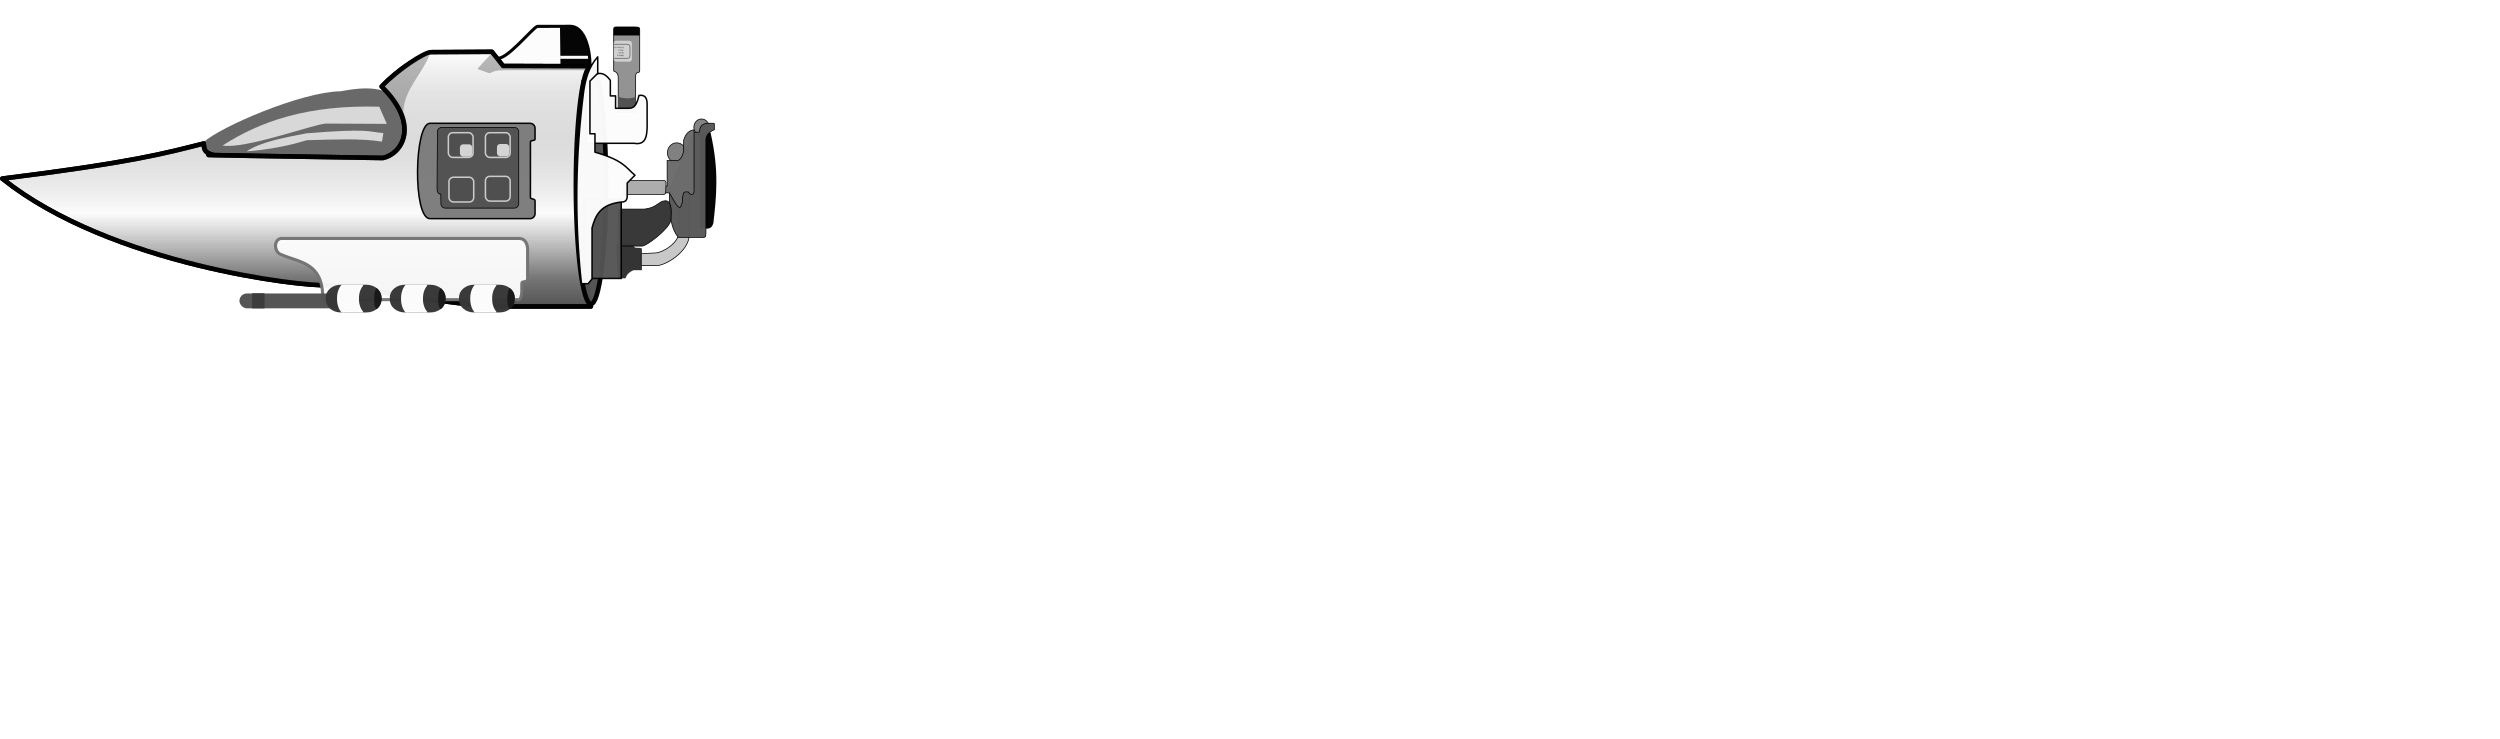 <?xml version="1.0" encoding="UTF-8" standalone="no"?>
<svg
   height="133.082"
   viewBox="0 0 74.061 21.902"
   width="450"
   version="1.1"
   id="svg76"
   sodipodi:docname="cgenius-wht.svg"
   inkscape:version="1.3 (0e150ed, 2023-07-21)"
   xmlns:inkscape="http://www.inkscape.org/namespaces/inkscape"
   xmlns:sodipodi="http://sodipodi.sourceforge.net/DTD/sodipodi-0.dtd"
   xmlns="http://www.w3.org/2000/svg"
   xmlns:svg="http://www.w3.org/2000/svg">
  <sodipodi:namedview
     id="namedview76"
     pagecolor="#ffffff"
     bordercolor="#000000"
     borderopacity="0.25"
     inkscape:showpageshadow="2"
     inkscape:pageopacity="0.0"
     inkscape:pagecheckerboard="0"
     inkscape:deskcolor="#d1d1d1"
     showguides="true"
     inkscape:zoom="1.8714758"
     inkscape:cx="225.22332"
     inkscape:cy="65.9907"
     inkscape:window-width="1680"
     inkscape:window-height="1212"
     inkscape:window-x="0"
     inkscape:window-y="25"
     inkscape:window-maximized="0"
     inkscape:current-layer="svg76" />
  <defs
     id="defs76" />
  <filter
     id="e"
     color-interpolation-filters="sRGB"
     height="1.589"
     width="1.106"
     x="-0.051"
     y="-0.208">
    <feFlood
       result="flood"
       id="feFlood1" />
    <feComposite
       in="flood"
       in2="SourceGraphic"
       operator="in"
       result="composite1"
       id="feComposite1" />
    <feGaussianBlur
       in="composite1"
       result="blur"
       stdDeviation=".4"
       id="feGaussianBlur1" />
    <feOffset
       dx=".1"
       dy=".9"
       result="offset"
       id="feOffset1" />
    <feComposite
       in="SourceGraphic"
       in2="offset"
       result="composite2"
       id="feComposite2" />
  </filter>
  <linearGradient
     id="d"
     gradientUnits="userSpaceOnUse"
     x1="112.061"
     x2="112.061"
     y1="136.685"
     y2="158.552">
    <stop
       offset="0"
       stop-color="#fcfcfc"
       id="stop2"
       style="stop-color:#fcfcfc" />
    <stop
       offset=".625"
       stop-color="#7a7a7a"
       stop-opacity="0"
       id="stop3"
       style="stop-color:#7a7a7a" />
    <stop
       offset=".878"
       stop-color="#747474"
       id="stop4"
       style="stop-color:#747474" />
    <stop
       offset="1"
       stop-color="#4d4d4d"
       id="stop5"
       style="stop-color:#4d4d4d" />
  </linearGradient>
  <filter
     id="h"
     color-interpolation-filters="sRGB"
     height="2.725"
     width="1.854"
     x="-0.427"
     y="-0.861">
    <feGaussianBlur
       in="SourceGraphic"
       result="blur"
       stdDeviation=".948"
       id="feGaussianBlur5" />
    <feDiffuseLighting
       result="diffuse"
       surfaceScale="10"
       id="feDiffuseLighting5">
      <feDistantLight
         azimuth="79"
         elevation="204"
         id="feDistantLight5" />
    </feDiffuseLighting>
    <feComposite
       in="diffuse"
       in2="diffuse"
       k1="1"
       operator="arithmetic"
       result="composite1"
       id="feComposite5"
       k2="0"
       k3="0"
       k4="0" />
    <feComposite
       in="composite1"
       in2="SourceGraphic"
       k1="1"
       k3="1"
       operator="arithmetic"
       result="composite2"
       id="feComposite6"
       k2="0"
       k4="0" />
  </filter>
  <filter
     id="g"
     color-interpolation-filters="sRGB"
     height="2.725"
     width="1.854"
     x="-0.427"
     y="-0.861">
    <feGaussianBlur
       in="SourceGraphic"
       result="blur"
       stdDeviation=".948"
       id="feGaussianBlur6" />
    <feDiffuseLighting
       result="diffuse"
       surfaceScale="10"
       id="feDiffuseLighting6">
      <feDistantLight
         azimuth="79"
         elevation="204"
         id="feDistantLight6" />
    </feDiffuseLighting>
    <feComposite
       in="diffuse"
       in2="diffuse"
       k1="1"
       operator="arithmetic"
       result="composite1"
       id="feComposite7"
       k2="0"
       k3="0"
       k4="0" />
    <feComposite
       in="composite1"
       in2="SourceGraphic"
       k1="1"
       k3="1"
       operator="arithmetic"
       result="composite2"
       id="feComposite8"
       k2="0"
       k4="0" />
  </filter>
  <filter
     id="i"
     color-interpolation-filters="sRGB"
     height="2.725"
     width="1.854"
     x="-0.427"
     y="-0.861">
    <feGaussianBlur
       in="SourceGraphic"
       result="blur"
       stdDeviation=".948"
       id="feGaussianBlur8" />
    <feDiffuseLighting
       result="diffuse"
       surfaceScale="10"
       id="feDiffuseLighting8">
      <feDistantLight
         azimuth="79"
         elevation="204"
         id="feDistantLight8" />
    </feDiffuseLighting>
    <feComposite
       in="diffuse"
       in2="diffuse"
       k1="1"
       operator="arithmetic"
       result="composite1"
       id="feComposite9"
       k2="0"
       k3="0"
       k4="0" />
    <feComposite
       in="composite1"
       in2="SourceGraphic"
       k1="1"
       k3="1"
       operator="arithmetic"
       result="composite2"
       id="feComposite10"
       k2="0"
       k4="0" />
  </filter>
  <filter
     id="f"
     color-interpolation-filters="sRGB"
     height="4.508"
     width="1.511"
     x="-0.255"
     y="-1.754">
    <feGaussianBlur
       in="SourceGraphic"
       result="blur"
       stdDeviation=".948"
       id="feGaussianBlur10" />
    <feDiffuseLighting
       result="diffuse"
       surfaceScale="10"
       id="feDiffuseLighting10">
      <feDistantLight
         azimuth="79"
         elevation="204"
         id="feDistantLight10" />
    </feDiffuseLighting>
    <feComposite
       in="diffuse"
       in2="diffuse"
       k1="1"
       operator="arithmetic"
       result="composite1"
       id="feComposite11"
       k2="0"
       k3="0"
       k4="0" />
    <feComposite
       in="composite1"
       in2="SourceGraphic"
       k1="1"
       k3="1"
       operator="arithmetic"
       result="composite2"
       id="feComposite12"
       k2="0"
       k4="0" />
  </filter>
  <filter
     id="q"
     color-interpolation-filters="sRGB"
     height="1.63"
     width="3.061"
     x="-1.029"
     y="-0.315">
    <feGaussianBlur
       in="SourceGraphic"
       result="blur"
       stdDeviation=".948"
       id="feGaussianBlur12" />
    <feDiffuseLighting
       result="diffuse"
       surfaceScale="10"
       id="feDiffuseLighting12">
      <feDistantLight
         azimuth="48"
         elevation="204"
         id="feDistantLight12" />
    </feDiffuseLighting>
    <feComposite
       in="diffuse"
       in2="diffuse"
       k1="1"
       operator="arithmetic"
       result="composite1"
       id="feComposite13"
       k2="0"
       k3="0"
       k4="0" />
    <feComposite
       in="composite1"
       in2="SourceGraphic"
       k1="1"
       k3="1"
       operator="arithmetic"
       result="composite2"
       id="feComposite14"
       k2="0"
       k4="0" />
  </filter>
  <filter
     id="l"
     color-interpolation-filters="sRGB"
     height="1.478"
     width="1.579"
     x="-0.291"
     y="-0.251">
    <feGaussianBlur
       in="SourceGraphic"
       result="blur"
       stdDeviation=".948"
       id="feGaussianBlur14" />
    <feDiffuseLighting
       result="diffuse"
       surfaceScale="10"
       id="feDiffuseLighting14">
      <feDistantLight
         azimuth="43"
         elevation="204"
         id="feDistantLight14" />
    </feDiffuseLighting>
    <feComposite
       in="diffuse"
       in2="diffuse"
       k1="1"
       operator="arithmetic"
       result="composite1"
       id="feComposite15"
       k2="0"
       k3="0"
       k4="0" />
    <feComposite
       in="composite1"
       in2="SourceGraphic"
       k1="1"
       k3="1"
       operator="arithmetic"
       result="composite2"
       id="feComposite16"
       k2="0"
       k4="0" />
  </filter>
  <filter
     id="o"
     color-interpolation-filters="sRGB"
     height="2.19"
     width="2.026"
     x="-0.513"
     y="-0.595">
    <feGaussianBlur
       in="SourceGraphic"
       result="blur"
       stdDeviation=".948"
       id="feGaussianBlur16" />
    <feDiffuseLighting
       result="diffuse"
       surfaceScale="10"
       id="feDiffuseLighting16">
      <feDistantLight
         azimuth="43"
         elevation="204"
         id="feDistantLight16" />
    </feDiffuseLighting>
    <feComposite
       in="diffuse"
       in2="diffuse"
       k1="1"
       operator="arithmetic"
       result="composite1"
       id="feComposite17"
       k2="0"
       k3="0"
       k4="0" />
    <feComposite
       in="composite1"
       in2="SourceGraphic"
       k1="1"
       k3="1"
       operator="arithmetic"
       result="composite2"
       id="feComposite18"
       k2="0"
       k4="0" />
  </filter>
  <filter
     id="n"
     color-interpolation-filters="sRGB"
     height="2.569"
     width="3.068"
     x="-1.034"
     y="-0.784">
    <feGaussianBlur
       in="SourceGraphic"
       result="blur"
       stdDeviation=".948"
       id="feGaussianBlur18" />
    <feDiffuseLighting
       result="diffuse"
       surfaceScale="10"
       id="feDiffuseLighting18">
      <feDistantLight
         azimuth="41"
         elevation="204"
         id="feDistantLight18" />
    </feDiffuseLighting>
    <feComposite
       in="diffuse"
       in2="diffuse"
       k1="1"
       operator="arithmetic"
       result="composite1"
       id="feComposite19"
       k2="0"
       k3="0"
       k4="0" />
    <feComposite
       in="composite1"
       in2="SourceGraphic"
       k1="1"
       k3="1"
       operator="arithmetic"
       result="composite2"
       id="feComposite20"
       k2="0"
       k4="0" />
  </filter>
  <filter
     id="k"
     color-interpolation-filters="sRGB"
     height="1.721"
     width="2.107"
     x="-0.554"
     y="-0.36">
    <feGaussianBlur
       in="SourceGraphic"
       result="blur"
       stdDeviation=".948"
       id="feGaussianBlur20" />
    <feDiffuseLighting
       result="diffuse"
       surfaceScale="10"
       id="feDiffuseLighting20">
      <feDistantLight
         azimuth="41"
         elevation="204"
         id="feDistantLight20" />
    </feDiffuseLighting>
    <feComposite
       in="diffuse"
       in2="diffuse"
       k1="1"
       operator="arithmetic"
       result="composite1"
       id="feComposite21"
       k2="0"
       k3="0"
       k4="0" />
    <feComposite
       in="composite1"
       in2="SourceGraphic"
       k1="1"
       k3="1"
       operator="arithmetic"
       result="composite2"
       id="feComposite22"
       k2="0"
       k4="0" />
  </filter>
  <filter
     id="p"
     color-interpolation-filters="sRGB"
     height="1.69"
     width="2.479"
     x="-0.739"
     y="-0.345">
    <feGaussianBlur
       in="SourceGraphic"
       result="blur"
       stdDeviation=".948"
       id="feGaussianBlur22" />
    <feDiffuseLighting
       result="diffuse"
       surfaceScale="10"
       id="feDiffuseLighting22">
      <feDistantLight
         azimuth="95"
         elevation="204"
         id="feDistantLight22" />
    </feDiffuseLighting>
    <feComposite
       in="diffuse"
       in2="diffuse"
       k1="1"
       operator="arithmetic"
       result="composite1"
       id="feComposite23"
       k2="0"
       k3="0"
       k4="0" />
    <feComposite
       in="composite1"
       in2="SourceGraphic"
       k1="1"
       k3="1"
       operator="arithmetic"
       result="composite2"
       id="feComposite24"
       k2="0"
       k4="0" />
  </filter>
  <filter
     id="m"
     color-interpolation-filters="sRGB"
     height="3.7"
     width="3.903"
     x="-1.452"
     y="-1.35">
    <feGaussianBlur
       in="SourceGraphic"
       result="blur"
       stdDeviation=".948"
       id="feGaussianBlur24" />
    <feDiffuseLighting
       result="diffuse"
       surfaceScale="10"
       id="feDiffuseLighting24">
      <feDistantLight
         azimuth="33"
         elevation="204"
         id="feDistantLight24" />
    </feDiffuseLighting>
    <feComposite
       in="diffuse"
       in2="diffuse"
       k1="1"
       operator="arithmetic"
       result="composite1"
       id="feComposite25"
       k2="0"
       k3="0"
       k4="0" />
    <feComposite
       in="composite1"
       in2="SourceGraphic"
       k1="1"
       k3="1"
       operator="arithmetic"
       result="composite2"
       id="feComposite26"
       k2="0"
       k4="0" />
  </filter>
  <filter
     id="j"
     color-interpolation-filters="sRGB"
     height="1.574"
     width="1.465"
     x="-0.233"
     y="-0.287">
    <feGaussianBlur
       in="SourceGraphic"
       result="blur"
       stdDeviation=".948"
       id="feGaussianBlur26" />
    <feDiffuseLighting
       lighting-color="#838381"
       result="diffuse"
       surfaceScale="10"
       id="feDiffuseLighting26">
      <feDistantLight
         azimuth="42"
         elevation="204"
         id="feDistantLight26" />
    </feDiffuseLighting>
    <feComposite
       in="diffuse"
       in2="diffuse"
       k1="1"
       operator="arithmetic"
       result="composite1"
       id="feComposite27"
       k2="0"
       k3="0"
       k4="0" />
    <feComposite
       in="composite1"
       in2="SourceGraphic"
       k1="1"
       k3="1"
       operator="arithmetic"
       result="composite2"
       id="feComposite28"
       k2="0"
       k4="0" />
  </filter>
  <filter
     id="b"
     color-interpolation-filters="sRGB"
     height="2.349"
     width="1.323"
     x="-0.162"
     y="-0.675">
    <feGaussianBlur
       in="SourceGraphic"
       result="blur"
       stdDeviation=".948"
       id="feGaussianBlur28" />
    <feDiffuseLighting
       result="diffuse"
       surfaceScale="10"
       id="feDiffuseLighting28">
      <feDistantLight
         azimuth="108"
         elevation="189"
         id="feDistantLight28" />
    </feDiffuseLighting>
    <feComposite
       in="diffuse"
       in2="diffuse"
       k1="1"
       operator="arithmetic"
       result="composite1"
       id="feComposite29"
       k2="0"
       k3="0"
       k4="0" />
    <feComposite
       in="composite1"
       in2="SourceGraphic"
       k1="1"
       k3="1"
       operator="arithmetic"
       result="composite2"
       id="feComposite30"
       k2="0"
       k4="0" />
  </filter>
  <filter
     id="a"
     color-interpolation-filters="sRGB"
     height="1.758"
     width="1.258"
     x="-0.129"
     y="-0.379">
    <feGaussianBlur
       in="SourceGraphic"
       result="blur"
       stdDeviation=".948"
       id="feGaussianBlur30" />
    <feDiffuseLighting
       result="diffuse"
       surfaceScale="10"
       id="feDiffuseLighting30">
      <feDistantLight
         azimuth="108"
         elevation="189"
         id="feDistantLight30" />
    </feDiffuseLighting>
    <feComposite
       in="diffuse"
       in2="diffuse"
       k1="1"
       operator="arithmetic"
       result="composite1"
       id="feComposite31"
       k2="0"
       k3="0"
       k4="0" />
    <feComposite
       in="composite1"
       in2="SourceGraphic"
       k1="1"
       k3="1"
       operator="arithmetic"
       result="composite2"
       id="feComposite32"
       k2="0"
       k4="0" />
  </filter>
  <filter
     id="c"
     color-interpolation-filters="sRGB"
     height="3.563"
     width="1.388"
     x="-0.194"
     y="-1.282">
    <feGaussianBlur
       in="SourceGraphic"
       result="blur"
       stdDeviation=".948"
       id="feGaussianBlur32" />
    <feDiffuseLighting
       result="diffuse"
       surfaceScale="10"
       id="feDiffuseLighting32">
      <feDistantLight
         azimuth="108"
         elevation="189"
         id="feDistantLight32" />
    </feDiffuseLighting>
    <feComposite
       in="diffuse"
       in2="diffuse"
       k1="1"
       operator="arithmetic"
       result="composite1"
       id="feComposite33"
       k2="0"
       k3="0"
       k4="0" />
    <feComposite
       in="composite1"
       in2="SourceGraphic"
       k1="1"
       k3="1"
       operator="arithmetic"
       result="composite2"
       id="feComposite34"
       k2="0"
       k4="0" />
  </filter>
  <g
     id="g77"
     inkscape:label="Ship"
     transform="matrix(0.346,0,0,0.346,0.043,-3.4316611e-4)">
    <path
       d="m 92.886,145.43 c -0.513,0.063 -1.027,-0.93 -0.751,-1.184 1.395,-1.286 8.323,-4.29 11.71,-4.34 1.625,-0.309 2.694,-0.332 3.65,-0.042 3.68,1.116 2.025,6.304 -0.045,5.755"
       style="opacity:0.98;fill:#636363;stroke-width:0.132;stroke-linecap:round;stroke-linejoin:round;stroke-opacity:0.882;filter:url(#a)"
       transform="translate(-74.798,-132.092)"
       id="path34" />
    <path
       d="m 93.725,144.552 c 3.217,-2.066 7.267,-3.498 13.42,-3.324 l 0.649,1.471 -5.233,-0.027 c -1.164,0.09 -6.87,2.207 -8.836,1.88 z"
       fill="#ffffff"
       fill-opacity="0.771"
       filter="url(#b)"
       opacity="0.98"
       transform="translate(-74.798,-132.092)"
       id="path35"
       style="fill:#ffffff" />
    <path
       d="m 95.782,145.053 c 1.264,-0.83 3.214,-1.17 5.119,-1.544 5.438,-0.444 5.252,-0.131 6.598,-0.024 l -0.123,0.733 c -1.774,-0.29 -4.139,-0.183 -6.437,-0.121 -1.57,0.482 -3.275,0.816 -5.157,0.956 z"
       fill="#ffffff"
       fill-opacity="0.771"
       filter="url(#c)"
       opacity="0.98"
       transform="translate(-74.798,-132.092)"
       id="path36"
       style="fill:#ffffff" />
    <path
       d="m 117.744,137.745 -0.565,-0.698 c 0.73,0.386 3.129,-2.61 3.5,-2.696 l 2.84,-0.007 c 1.58,0.05 1.738,3.183 1.647,3.465 l -7.422,-0.063"
       style="opacity:0.98;fill:#fcfcfc;stroke:#000000;stroke-width:0.265;stroke-linecap:round;stroke-linejoin:round"
       transform="translate(-74.798,-132.092)"
       id="path37" />
    <path
       d="M 50.514,5.587 50.424,4.984 C 50.464,4.571 49.644,2.276 49.207,2.336 L 47.822,2.323 47.864,5.636 Z"
       opacity="0.98"
       id="path38" />
    <g
       stroke-linejoin="round"
       transform="translate(-74.798,-132.092)"
       id="g41">
      <path
         d="m 122.634,136.868 h 2.374 l 0.02,0.257 h -2.394 z"
         fill="#ffffff"
         opacity="0.98"
         id="path39"
         style="fill:#ffffff" />
      <path
         d="m 74.872,147.385 c 11.161,-1.387 13.986,-2.18 17.24,-3.003 0.059,0.362 -0.06,0.757 0.796,0.973 -2.395,-0.006 6.636,0.136 14.542,0.264 1.621,-0.322 3.253,-2.824 -0.094,-6.122 1.448,-1.51 2.84,-2.322 4.214,-2.933 l 5.214,-0.032 0.96,1.213 7.53,0.026 -0.294,0.866 -0.33,0.42 -0.125,16.924 0.483,0.378 v 1.02 l 0.254,0.948 H 118.5 c -4.3,0.113 -11.502,-1.475 -15.99,-1.829 -1.745,0.133 -18.333,-1.668 -27.638,-9.113 z"
         fill="#fcfcfc"
         opacity="0.98"
         stroke="#000000"
         stroke-linecap="round"
         stroke-width="0.397"
         id="path40"
         style="stroke:#000000;fill:#fcfcfc" />
      <path
         d="m 74.872,147.385 c 11.161,-1.387 13.986,-2.18 17.24,-3.003 0.059,0.362 -0.06,0.757 0.796,0.973 -2.395,-0.006 6.636,0.136 14.542,0.264 1.621,-0.322 3.253,-2.824 -0.094,-6.122 1.448,-1.51 3.666,-2.944 4.214,-2.933 l 5.214,-0.032 0.96,1.213 7.53,0.026 -0.294,0.866 -0.33,0.42 -0.125,16.924 0.483,0.378 v 1.02 l 0.254,0.948 H 118.5 c -4.3,0.113 -11.502,-1.475 -15.99,-1.829 -1.745,0.133 -18.333,-1.668 -27.638,-9.113 z"
         fill="url(#d)"
         opacity="0.98"
         stroke="#000000"
         stroke-linecap="round"
         stroke-width="0.397"
         id="path41"
         style="fill:url(#d);stroke:#000000" />
      <ellipse
         cx="125.272"
         cy="147.946"
         fill="#535151"
         opacity="0.98"
         rx="1.293"
         ry="10.172"
         stroke="#000000"
         stroke-width="0.397"
         id="ellipse41"
         style="stroke:#000000;fill:#525252" />
    </g>
    <path
       d="m 34.406,9.593 c 0.043,-1.88 1.585,-3.203 2.243,-4.892 -1.033,0.305 -2.449,1.37 -3.773,2.7 0.775,0.839 1.172,1.524 1.53,2.192 z m 7.488,-4.951 -1.079,1.18 c -0.07,0.069 -0.011,0.097 0.02,0.113 l 0.866,0.313 c 0.08,0.035 0.118,0.02 0.157,0.002 0.584,-0.304 0.95,-0.198 1.394,-0.237 h 6.67 L 50,5.88 42.938,5.844 C 42.872,5.849 42.872,5.849 42.813,5.798 Z"
       fill="#535151"
       fill-opacity="0.399"
       opacity="0.98"
       id="path42"
       style="fill:#525252" />
    <path
       d="M 119.08,151.611 H 98.593 c -0.637,0.171 -0.515,1.212 0.059,1.378 1.497,0.67 3.506,0.648 3.554,3.552 0.018,0.316 0.025,0.31 0.257,0.31 h 16.532 c 0.166,0.01 0.245,-0.4 0.254,-0.689 v -0.48 c 0.01,-0.27 -0.036,-0.34 0.195,-0.365 0.41,-0.017 0.279,-0.35 0.302,-0.496 v -2.352 c -0.034,-0.416 -0.21,-0.826 -0.666,-0.858 z"
       style="opacity:0.98;fill:#fcfcfc;stroke:#727272;stroke-width:0.265;stroke-linecap:round;stroke-linejoin:round;filter:url(#e)"
       transform="translate(-74.798,-132.092)"
       id="path43" />
    <g
       filter="url(#f)"
       transform="translate(-74.798,-132.092)"
       id="g44">
      <rect
         fill="#535151"
         height="1.275"
         opacity="0.98"
         rx="0.638"
         width="8.911"
         x="95.174"
         y="157.217"
         id="rect43"
         style="fill:#525252" />
      <path
         d="m 96.264,157.2 h 1.058 v 1.297 h -1.058 z"
         fill="#671e5a"
         opacity="0.98"
         id="path44"
         style="fill:#3b3b3b" />
    </g>
    <g
       stroke-width="1.113"
       id="g54">
      <g
         filter="url(#g)"
         transform="matrix(0.898,0,0,0.898,-64.564,-110.03)"
         id="g47">
        <path
           d="m 116.96,149.674 h 2.43 c 0.795,0 1.435,0.537 1.435,1.204 v 0.238 c 0,0.667 -0.64,1.204 -1.435,1.204 h -2.43 c -0.795,0 -1.436,-0.537 -1.436,-1.204 v -0.238 c 0,-0.667 0.64,-1.204 1.436,-1.204 z"
           style="opacity:0.98;fill:#363636;stroke-width:0.147;stroke-linecap:round;stroke-linejoin:round;stroke-opacity:0.882"
           id="path45" />
        <path
           d="m 120.36,149.986 c 0.77,0.581 0.531,1.706 -0.011,2.03 m 0,0 c -0.182,-0.238 -0.216,-0.598 -0.216,-0.934 v -0.095 c 0,-0.363 0.04,-0.763 0.227,-1.001"
           fill="#4b0404"
           opacity="0.98"
           id="path46"
           style="fill:#191919" />
        <path
           d="m 117.063,152.258 c -0.24,-0.28 -0.394,-0.72 -0.394,-1.216 v -0.076 c 0,-0.5 0.156,-0.941 0.398,-1.221 h 1.942 c -0.242,0.28 -0.398,0.721 -0.398,1.22 v 0.077 c 0,0.496 0.154,0.936 0.394,1.216 l -0.4,-0.005 a 113.21,113.21 0 0 0 -1.542,0.005 z"
           style="opacity:0.98;fill:#ffffff;stroke:#ffffff;stroke-width:0.147;stroke-linecap:round;stroke-linejoin:round"
           id="path47" />
      </g>
      <g
         filter="url(#h)"
         transform="matrix(0.898,0,0,0.898,-75.97,-110.03)"
         id="g50">
        <path
           d="m 116.96,149.674 h 2.43 c 0.795,0 1.435,0.537 1.435,1.204 v 0.238 c 0,0.667 -0.64,1.204 -1.435,1.204 h -2.43 c -0.795,0 -1.436,-0.537 -1.436,-1.204 v -0.238 c 0,-0.667 0.64,-1.204 1.436,-1.204 z"
           style="opacity:0.98;fill:#363636;stroke-width:0.147;stroke-linecap:round;stroke-linejoin:round;stroke-opacity:0.882"
           id="path48" />
        <path
           d="m 120.36,149.986 c 0.77,0.581 0.531,1.706 -0.011,2.03 m 0,0 c -0.182,-0.238 -0.216,-0.598 -0.216,-0.934 v -0.095 c 0,-0.363 0.04,-0.763 0.227,-1.001"
           fill="#4b0404"
           opacity="0.98"
           id="path49"
           style="fill:#191919" />
        <path
           d="m 117.063,152.258 c -0.24,-0.28 -0.394,-0.72 -0.394,-1.216 v -0.076 c 0,-0.5 0.156,-0.941 0.398,-1.221 h 1.942 c -0.242,0.28 -0.398,0.721 -0.398,1.22 v 0.077 c 0,0.496 0.154,0.936 0.394,1.216 l -0.4,-0.005 a 113.21,113.21 0 0 0 -1.542,0.005 z"
           style="opacity:0.98;fill:#ffffff;stroke:#ffffff;stroke-width:0.147;stroke-linecap:round;stroke-linejoin:round"
           id="path50" />
      </g>
      <g
         filter="url(#i)"
         transform="matrix(0.898,0,0,0.898,-70.488,-110.03)"
         id="g53">
        <path
           d="m 116.96,149.674 h 2.43 c 0.795,0 1.435,0.537 1.435,1.204 v 0.238 c 0,0.667 -0.64,1.204 -1.435,1.204 h -2.43 c -0.795,0 -1.436,-0.537 -1.436,-1.204 v -0.238 c 0,-0.667 0.64,-1.204 1.436,-1.204 z"
           style="opacity:0.98;fill:#363636;stroke-width:0.147;stroke-linecap:round;stroke-linejoin:round;stroke-opacity:0.882"
           id="path51" />
        <path
           d="m 120.36,149.986 c 0.77,0.581 0.531,1.706 -0.011,2.03 m 0,0 c -0.182,-0.238 -0.216,-0.598 -0.216,-0.934 v -0.095 c 0,-0.363 0.04,-0.763 0.227,-1.001"
           fill="#4b0404"
           opacity="0.98"
           id="path52"
           style="fill:#191919" />
        <path
           d="m 117.063,152.258 c -0.24,-0.28 -0.394,-0.72 -0.394,-1.216 v -0.076 c 0,-0.5 0.156,-0.941 0.398,-1.221 h 1.942 c -0.242,0.28 -0.398,0.721 -0.398,1.22 v 0.077 c 0,0.496 0.154,0.936 0.394,1.216 l -0.4,-0.005 a 113.21,113.21 0 0 0 -1.542,0.005 z"
           style="opacity:0.98;fill:#ffffff;stroke:#ffffff;stroke-width:0.147;stroke-linecap:round;stroke-linejoin:round"
           id="path53" />
      </g>
    </g>
    <g
       fill="#535353"
       filter="url(#j)"
       stroke="#cdcdcd"
       transform="translate(-74.798,-132.092)"
       id="g60"
       style="stroke:#cdcdcd;fill:#535353">
      <g
         stroke-linecap="round"
         stroke-linejoin="round"
         id="g58"
         style="stroke:#cdcdcd;fill:#535353">
        <path
           d="m 111.484,142.65 h 8.57 c 0.239,0 0.43,0.191 0.43,0.43 V 144 c -0.002,0.045 0.002,0.075 -0.088,0.095 l -0.245,0.064 c -0.032,0.01 -0.063,0.024 -0.062,0.109 l -0.001,4.747 c -0.004,0.024 0,0.046 0.036,0.057 l 0.243,0.085 c 0.068,0.017 0.11,0.057 0.118,0.134 v 1.093 c 0,0.238 -0.192,0.43 -0.43,0.43 h -8.57 c -1.483,-0.007 -1.348,-8.153 0,-8.164 z"
           fill="#7d7d7d"
           opacity="0.98"
           stroke="#000000"
           stroke-width="0.132"
           id="path54"
           style="stroke:#000000;fill:#7d7d7d" />
        <path
           d="m 112.504,143 h 6.206 c 0.209,0 0.377,0.169 0.377,0.377 v 6.158 a 0.376,0.376 0 0 1 -0.377,0.376 h -5.908 a 0.376,0.376 0 0 1 -0.376,-0.376 l -0.013,-0.82 c -0.203,0.01 -0.32,-0.147 -0.319,-0.534 l 0.033,-4.804 a 0.376,0.376 0 0 1 0.377,-0.376 z"
           opacity="0.98"
           stroke="#000000"
           stroke-width="0.066"
           id="path55"
           style="stroke:#000000;fill:#535353" />
        <rect
           fill="#4f4f4f"
           height="2.117"
           opacity="0.98"
           rx="0.377"
           stroke-width="0.132"
           width="2.117"
           x="113.061"
           y="143.452"
           id="rect55"
           style="stroke:#cdcdcd;fill:#4f4f4f" />
        <rect
           fill="#4f4f4f"
           height="2.117"
           opacity="0.98"
           rx="0.377"
           stroke-width="0.132"
           width="2.117"
           x="116.236"
           y="147.191"
           id="rect56"
           style="stroke:#cdcdcd;fill:#4f4f4f" />
        <rect
           fill="#4f4f4f"
           height="2.117"
           opacity="0.98"
           rx="0.377"
           stroke-width="0.132"
           width="2.117"
           x="116.236"
           y="143.452"
           id="rect57"
           style="stroke:#cdcdcd;fill:#4f4f4f" />
        <rect
           fill="#4f4f4f"
           height="2.117"
           opacity="0.98"
           rx="0.377"
           stroke-width="0.132"
           width="2.117"
           x="113.116"
           y="147.269"
           id="rect58"
           style="stroke:#cdcdcd;fill:#4f4f4f" />
      </g>
      <rect
         fill="#9aeefa"
         height="1.058"
         opacity="0.98"
         rx="0.273"
         width="1.058"
         x="114.053"
         y="144.447"
         stroke="none"
         id="rect59"
         style="fill:#d6d6d6" />
      <rect
         fill="#9aeefa"
         height="1.058"
         opacity="0.98"
         rx="0.273"
         width="1.058"
         x="117.222"
         y="144.421"
         stroke="none"
         id="rect60"
         style="fill:#d6d6d6" />
    </g>
    <path
       d="m 129.515,153.82 c 0.393,-0.032 0.833,-0.041 1.297,-0.072 0.647,-0.042 1.908,-0.833 1.986,-1.692 v -3.625 h 0.887 v 3.758 c 0.013,1.43 -2.098,2.718 -2.873,2.643 h -1.27 z"
       style="opacity:0.98;fill:#c6c6c6;stroke:#000000;stroke-width:0.066;stroke-linejoin:round;filter:url(#k)"
       transform="translate(-74.798,-132.092)"
       id="path60" />
    <g
       filter="url(#l)"
       transform="translate(-74.798,-132.092)"
       id="g65">
      <ellipse
         cx="132.613"
         cy="145.176"
         rx="0.795"
         ry="0.855"
         style="opacity:0.98;fill:#7b7b7b;stroke:#000000;stroke-width:0.066;stroke-linejoin:round;filter:url(#m)"
         id="ellipse60" />
      <ellipse
         cx="134.737"
         cy="142.983"
         fill="#808578"
         opacity="0.98"
         rx="0.654"
         ry="0.703"
         stroke="#000000"
         stroke-linejoin="round"
         stroke-width="0.066"
         id="ellipse61"
         style="stroke:#000000;fill:#828282" />
      <path
         d="m 135.505,143.43 c 0.763,3.28 0.5,5.522 0.246,7.772 -0.192,0.634 -0.594,0.438 -1.156,0.438 v -8.184 z"
         opacity="0.98"
         id="path61" />
      <g
         stroke="#000000"
         stroke-linejoin="round"
         stroke-width="0.066"
         id="g64"
         style="stroke:#000000">
        <path
           d="m 134.07,143.41 0.488,-0.009 c 0.026,-0.35 0.11,-0.667 0.596,-0.754 h 0.56 c 0.118,0 0.125,-0.003 0.12,0.12 v 0.43 c -0.476,0.191 -0.669,0.473 -0.72,0.8 v 8.028 c -0.02,0.363 -0.012,0.394 -0.316,0.397 h -2.031 c -0.801,-0.91 -0.755,-2.487 -0.779,-4.009 z"
           fill="#2e6b6b"
           opacity="0.98"
           id="path62"
           style="stroke:#000000;fill:#595959" />
        <path
           d="m 131.418,148.605 h 0.566 l 0.414,0.717 c 0.206,0.383 0.382,0.551 0.508,0.528 0.206,-0.303 0.221,-0.567 0.212,-0.887 0.09,-0.44 0.088,-0.46 0.484,-0.44 0.23,0.379 0.484,0.19 0.496,0 v -5.317 c -0.42,0.041 -0.72,0.33 -0.89,0.891 v 0.86 c -0.013,0.342 -0.276,0.856 -0.504,0.872 h -0.908 v 2.194 h -0.368 z"
           fill="#129292"
           opacity="0.98"
           id="path63"
           style="stroke:#000000;fill:#6c6c6c" />
        <path
           d="m 131.425,148.734 h -3.338 v -1.194 h 3.343 c 0.347,-0.022 0.26,0.268 0.255,0.621 0.001,0.517 -0.036,0.598 -0.26,0.573 z"
           fill="#acabac"
           opacity="0.98"
           id="path64"
           style="stroke:#000000;fill:#ababab" />
      </g>
    </g>
    <path
       d="m 127.586,155.922 h 0.644 c 0.084,-0.275 0.266,-0.52 0.694,-0.695 h 0.71 v -1.86 c -0.383,-0.164 -0.685,0.114 -0.722,-0.346 h -1.478 z"
       fill="#2c2c2d"
       filter="url(#n)"
       opacity="0.98"
       transform="translate(-74.798,-132.092)"
       id="path65"
       style="fill:#2c2c2c" />
    <path
       d="m 127.654,149.999 h 2.192 c 1.076,-0.121 1.24,-0.688 1.73,-0.71 0.815,-0.138 0.529,1.63 0.532,1.656 -0.115,0.74 -2.095,2.224 -2.444,2.214 h -1.992 z"
       style="opacity:0.98;fill:#313131;stroke:#000000;stroke-width:0.066;stroke-linejoin:round;filter:url(#o)"
       transform="translate(-74.798,-132.092)"
       id="path66" />
    <path
       d="m 125.149,155.93 h 2.715 v -6.79 h -3.167 v 6.787 z"
       style="opacity:0.98;fill:#545454;stroke:#000000;stroke-width:0.132;stroke-linejoin:round;filter:url(#p)"
       transform="translate(-74.798,-132.092)"
       id="path67" />
    <g
       filter="url(#q)"
       transform="translate(-74.798,-131.563)"
       id="g72">
      <path
         d="m 127.604,138.19 v 3.009 h 1.493 v -3.103 c -0.006,-0.259 0.1,-0.317 0.227,-0.336 0.148,-0.01 0.12,-0.107 0.121,-0.45 v -3.174 c -0.005,-0.18 0.023,-0.263 -0.455,-0.263 h -1.42 c -0.357,-0.007 -0.353,0 -0.353,0.356 v 3.412 c 0.234,0.082 0.387,0.243 0.387,0.55 z"
         fill="#43b3b2"
         opacity="0.98"
         stroke="#000000"
         stroke-linejoin="round"
         stroke-width="0.066"
         id="path68"
         style="stroke:#000000;fill:#919191" />
      <path
         d="m 127.611,139.859 c 0.486,0.138 0.977,0.196 1.483,0 v 1.319 H 127.6 Z"
         fill="#4c5253"
         opacity="0.98"
         id="path69"
         style="fill:#505050" />
      <rect
         fill="#d1d1d1"
         height="1.795"
         opacity="0.98"
         rx="0.219"
         width="1.556"
         x="127.223"
         y="135.05"
         id="rect69"
         style="fill:#d1d1d1" />
      <path
         d="m 127.223,135.352 h 1.169 c 0.121,0 0.22,0.097 0.22,0.219 v 0.766 c 0,0.121 -0.099,0.219 -0.22,0.219 h -1.163"
         fill="none"
         opacity="0.98"
         stroke="#ff211e"
         stroke-linejoin="round"
         stroke-width="0.066"
         id="path70"
         style="stroke:#636363" />
      <g
         fill="#ff2321"
         stroke-width="0.512"
         id="g71"
         style="fill:#656565">
        <path
           d="m 127.818,136.376 0.056,-0.125 h 0.035 l 0.038,0.076 0.039,-0.076 h 0.034 l 0.056,0.125 h -0.043 l -0.032,-0.079 -0.038,0.08 h -0.031 l -0.038,-0.08 -0.033,0.08 z m -0.15,-0.126 h 0.038 v 0.057 q 0,0.008 0.009,0.012 0.007,0.004 0.017,0.004 0.01,0 0.017,-0.004 0.008,-0.004 0.008,-0.012 v -0.056 h 0.038 v 0.125 h -0.038 v -0.042 q -0.015,0.01 -0.037,0.01 -0.024,0 -0.038,-0.01 -0.014,-0.009 -0.014,-0.024 z m -0.165,0.047 q 0,-0.013 0.004,-0.021 0.003,-0.01 0.013,-0.015 0.018,-0.011 0.048,-0.011 0.03,0 0.047,0.01 0.01,0.007 0.014,0.016 0.003,0.008 0.003,0.02 0,0.025 -0.018,0.037 -0.017,0.01 -0.047,0.01 -0.03,0 -0.047,-0.01 -0.018,-0.012 -0.018,-0.036 z m 0.039,0 q 0,0.017 0.008,0.022 0.007,0.004 0.018,0.004 0.012,0 0.018,-0.004 0.008,-0.005 0.008,-0.022 0,-0.017 -0.008,-0.023 -0.007,-0.004 -0.018,-0.004 -0.012,0 -0.018,0.004 -0.008,0.005 -0.008,0.023 z m 0.362,-0.221 q 0,-0.026 0.02,-0.038 0.023,-0.015 0.059,-0.015 0.034,0 0.057,0.014 0.013,0.008 0.018,0.022 0.002,0.008 0.002,0.028 0,0.02 -0.002,0.029 -0.004,0.013 -0.018,0.021 -0.023,0.014 -0.057,0.014 -0.034,0 -0.056,-0.012 -0.018,-0.011 -0.023,-0.028 h 0.041 q 0.007,0.018 0.038,0.018 0.017,0 0.026,-0.007 0.009,-0.005 0.01,-0.017 l 0.001,-0.018 v -0.018 q -0.002,-0.012 -0.01,-0.017 -0.01,-0.007 -0.027,-0.007 -0.018,0 -0.03,0.007 -0.01,0.006 -0.01,0.016 v 0.005 h 0.04 v 0.02 h -0.08 z m -0.162,-0.006 q 0,-0.013 0.003,-0.02 0.003,-0.01 0.013,-0.015 0.018,-0.012 0.048,-0.012 0.03,0 0.048,0.012 0.01,0.006 0.013,0.014 0.003,0.008 0.003,0.021 0,0.025 -0.017,0.036 -0.018,0.011 -0.048,0.011 -0.03,0 -0.047,-0.01 -0.018,-0.012 -0.018,-0.037 z m 0.038,0 q 0,0.017 0.008,0.023 0.007,0.004 0.018,0.004 0.012,0 0.018,-0.004 0.008,-0.005 0.008,-0.023 0,-0.017 -0.008,-0.022 -0.007,-0.004 -0.018,-0.004 -0.011,0 -0.018,0.004 -0.008,0.005 -0.008,0.022 z m -0.144,-0.046 h 0.021 q 0.022,0 0.034,0.008 0.01,0.007 0.01,0.018 v 0.046 h 0.017 v 0.017 h -0.017 v 0.028 h -0.038 v -0.028 h -0.027 v -0.017 h 0.027 v -0.044 q 0,-0.008 -0.014,-0.008 h -0.013 z m 0.282,-0.122 h 0.055 v -0.104 h 0.04 v 0.104 h 0.056 v 0.022 h -0.15 z m -0.157,-0.104 h 0.039 v 0.056 q 0,0.008 0.008,0.013 0.007,0.004 0.017,0.004 0.01,0 0.017,-0.004 0.008,-0.004 0.008,-0.013 v -0.056 h 0.038 v 0.126 h -0.038 v -0.043 q -0.015,0.01 -0.037,0.01 -0.024,0 -0.038,-0.01 -0.013,-0.009 -0.013,-0.024 z m -0.167,0.039 h 0.096 q 0,-0.01 -0.008,-0.015 -0.009,-0.006 -0.025,-0.006 -0.02,0 -0.035,0.009 l -0.023,-0.014 q 0.013,-0.008 0.025,-0.01 0.013,-0.004 0.033,-0.004 0.071,0 0.071,0.047 0,0.022 -0.018,0.034 -0.018,0.013 -0.049,0.013 -0.03,0 -0.049,-0.013 -0.017,-0.012 -0.017,-0.031 z m 0.038,0.015 q 0,0.006 0.003,0.01 0.007,0.01 0.026,0.01 0.018,0 0.025,-0.01 0.004,-0.004 0.004,-0.01 z m 0.268,-0.28 h 0.041 v 0.052 h 0.071 v -0.052 h 0.041 v 0.125 h -0.04 v -0.051 h -0.072 v 0.051 h -0.04 z m -0.17,0.046 q 0,-0.014 0.004,-0.021 0.003,-0.01 0.013,-0.015 0.018,-0.012 0.048,-0.012 0.03,0 0.048,0.012 0.01,0.006 0.013,0.015 0.003,0.008 0.003,0.02 0,0.025 -0.017,0.036 -0.018,0.011 -0.047,0.011 -0.03,0 -0.048,-0.01 -0.018,-0.012 -0.018,-0.036 z m 0.039,0 q 0,0.016 0.008,0.022 0.007,0.004 0.018,0.004 0.012,0 0.018,-0.004 0.008,-0.005 0.008,-0.022 0,-0.018 -0.008,-0.023 -0.007,-0.004 -0.018,-0.004 -0.011,0 -0.018,0.004 -0.008,0.005 -0.008,0.023 z m -0.199,0 q 0,-0.014 0.004,-0.021 0.003,-0.01 0.013,-0.015 0.018,-0.012 0.048,-0.012 0.03,0 0.048,0.012 0.01,0.006 0.013,0.015 0.003,0.008 0.003,0.02 0,0.025 -0.017,0.036 -0.018,0.011 -0.048,0.011 -0.03,0 -0.047,-0.01 -0.018,-0.012 -0.018,-0.036 z m 0.039,0 q 0,0.016 0.008,0.022 0.007,0.004 0.018,0.004 0.012,0 0.018,-0.004 0.008,-0.005 0.008,-0.022 0,-0.018 -0.008,-0.023 -0.007,-0.004 -0.018,-0.004 -0.011,0 -0.018,0.004 -0.008,0.005 -0.008,0.023 z m -0.187,-0.035 q 0.02,-0.012 0.051,-0.012 0.028,0 0.046,0.01 0.023,0.012 0.023,0.037 0,0.025 -0.023,0.038 -0.018,0.01 -0.046,0.01 -0.03,0 -0.05,-0.013 l 0.025,-0.015 q 0.012,0.007 0.025,0.007 0.013,0 0.022,-0.006 0.008,-0.006 0.008,-0.02 0,-0.014 -0.008,-0.02 -0.008,-0.007 -0.022,-0.007 -0.013,0 -0.025,0.007 z m -0.156,-0.011 h 0.038 v 0.056 q 0,0.008 0.009,0.012 0.006,0.004 0.017,0.004 0.01,0 0.017,-0.004 0.008,-0.004 0.008,-0.012 v -0.056 h 0.038 v 0.125 h -0.038 v -0.042 q -0.015,0.01 -0.037,0.01 -0.024,0 -0.038,-0.01 -0.014,-0.01 -0.014,-0.024 z"
           id="path71"
           style="fill:#656565" />
      </g>
      <path
         d="m 127.21,134.6 v -0.509 c 0,-0.121 0.098,-0.22 0.22,-0.22 h 1.793 c 0.122,0 0.22,0.099 0.22,0.22 v 0.51 h -1.703 z"
         opacity="0.98"
         id="path72" />
    </g>
    <g
       fill="#fcfcfc"
       stroke="#000000"
       stroke-linejoin="round"
       stroke-width="0.132"
       id="g74"
       style="stroke:#000000;fill:#fcfcfc">
      <path
         d="m 50.402,12.271 h 3.77 c 1.138,0.201 1.122,-0.862 1.11,-1.92 V 8.872 C 55.271,8.315 55.03,8.095 54.585,8.175 54.315,9.399 53.893,9.262 53.488,9.273 H 52.581 V 8.21 H 52.133 V 6.883 c -0.752,-1.047 -1.391,-0.492 -2.045,0 v 5.444 z"
         opacity="0.98"
         id="path73"
         style="stroke:#000000;fill:#fcfcfc" />
      <path
         d="m 50.22,24.293 0.346,-0.404 v -4.376 c 0.29,-1.047 0.688,-2.036 2.562,-2.22 0.283,0.002 0.428,-0.15 0.447,-0.446 v -1.176 l 0.666,-0.666 c -0.774,-0.644 -0.935,-1.26 -3.426,-1.978 V 11.454 H 50.387 V 6.942 L 51.053,6.275 V 4.868 c -0.769,0.861 -1.063,1.91 -1.223,3.088 -0.665,5.303 -0.787,10.75 -0.17,16.331 z"
         opacity="0.98"
         id="path74"
         style="stroke:#000000;fill:#fcfcfc" />
    </g>
  </g>
  <g
     fill="#ffffff"
     fill-opacity="0.4"
     stroke-width="0.411"
     id="g75"
     transform="matrix(0.346,0,0,0.346,-24.114,11.402)" />
  <g
     fill="#ffff75"
     stroke="#a44f32"
     stroke-width="0.661"
     id="g76"
     transform="matrix(0.346,0,0,0.346,-24.114,11.402)"
     style="stroke:#ffffff;fill:#ffffff">
    <path
       d="m 286.247,10.879 h -7.028 c 0.385,0.834 0.482,1.187 0.482,1.829 0,0.32 -0.032,0.674 -0.065,0.995 l -0.738,5.038 h -1.38 c -0.77,0 -0.994,-0.193 -0.994,-0.835 0,-0.128 0.032,-0.289 0.032,-0.481 l 1.284,-9.049 c 0.064,-0.642 0.128,-0.995 0.16,-1.155 0.064,-0.225 0.257,-0.481 0.481,-0.642 a 1.79,1.79 0 0 1 1.06,-0.32 h 4.203 c 0.834,0 1.86,0.064 2.182,0.16 0.192,0.096 0.481,0.224 0.866,0.417 l 0.802,-5.744 H 276.46 c -0.867,0 -1.38,0.032 -1.573,0.032 -0.577,0.065 -1.09,0.321 -1.54,0.77 -0.738,0.674 -1.09,1.605 -1.315,3.017 l -2.086,14.856 c -0.096,0.738 -0.16,1.412 -0.16,1.958 0,1.732 0.834,2.503 2.727,2.503 h 9.017 c 0.898,0 1.957,-0.578 2.502,-1.412 0.61,-0.867 0.706,-1.22 0.995,-3.402 z m 12.705,13.349 0.738,-5.199 h -6.129 l 0.514,-3.69 h 6.16 l 0.706,-5.23 h -6.128 l 0.545,-3.915 h 6.193 l 0.674,-5.102 h -8.343 c -1.829,0 -2.47,0.193 -3.24,1.155 -0.803,0.867 -1.316,2.214 -1.541,3.755 l -1.893,13.477 a 7.403,7.403 0 0 0 -0.096,1.187 c 0,2.406 1.187,3.562 3.593,3.562 z m 2.245,0 h 6.257 L 309.732,8.28 c 0.128,-1.187 0.642,-1.765 1.476,-1.765 0.642,0 1.059,0.417 1.059,0.995 0,0.16 -0.032,0.417 -0.096,0.706 l -2.246,16.012 h 6.289 l 2.695,-19.189 c 0.064,-0.642 0.16,-1.348 0.16,-1.668 0,-1.38 -0.994,-2.279 -2.502,-2.279 H 314 c -0.867,0 -1.669,0.29 -2.279,0.802 -0.577,0.514 -0.898,0.963 -1.476,2.182 0.065,-0.77 0.097,-1.155 0.097,-1.54 0,-0.449 -0.032,-0.738 -0.16,-1.444 h -6.45 c 0.192,1.284 0.256,1.797 0.256,2.503 0,0.45 -0.032,0.995 -0.128,1.669 z m 17.197,0 h 6.225 l 3.273,-23.136 h -6.289 z M 345.058,1.092 h -6.225 L 336.49,17.49 c -0.16,1.252 -0.192,1.348 -0.673,1.637 -0.257,0.128 -0.514,0.224 -0.803,0.224 -0.705,0 -1.155,-0.353 -1.155,-0.93 0,-0.129 0.032,-0.418 0.129,-0.77 l 2.31,-16.558 h -6.29 l -2.79,20.151 c -0.065,0.45 -0.13,0.93 -0.13,1.22 0,1.315 0.578,1.765 2.311,1.765 h 9.819 c 2.118,0 2.695,-0.578 3.048,-2.985 z m -1.413,23.136 h 8.824 c 1.38,0 2.053,-0.257 2.791,-0.931 0.803,-0.77 0.899,-1.091 1.188,-3.016 l 1.09,-7.701 c 0.065,-0.321 0.065,-0.674 0.065,-0.995 0,-1.348 -0.802,-2.022 -2.439,-2.022 h -3.209 l 0.514,-3.369 h 6 l 0.706,-5.102 h -7.893 c -1.861,0 -2.214,0.097 -3.145,0.642 -1.155,0.802 -1.508,1.508 -1.861,4.14 l -0.738,5.07 a 14.408,14.408 0 0 0 -0.096,1.636 c 0,1.99 0.77,2.823 2.567,2.823 h 2.823 l -0.481,3.562 h -5.936 z m -235.802,-0.608 0.77,-5.52 h -2.374 c -0.61,0 -0.963,-0.32 -0.963,-0.93 0,-0.064 0,-0.129 0.032,-0.225 l 1.348,-9.755 c 0.096,-0.77 0.546,-1.155 1.316,-1.155 h 2.374 l 0.77,-5.55 h -5.936 c -1.765,0 -2.021,0.095 -2.824,0.833 -0.898,0.835 -1.572,2.15 -1.732,3.498 L 98.57,19.32 c -0.032,0.256 -0.064,0.513 -0.064,0.802 0,1.059 0.32,2.086 0.834,2.663 0.546,0.706 1.027,0.834 2.6,0.834 z m 7.54,0 h 1.604 c 3.465,0 4.428,-0.29 6.032,-1.701 a 7.178,7.178 0 0 0 1.765,-2.471 c 0.417,-0.995 0.802,-2.535 1.06,-4.364 l 0.833,-5.872 c 0.385,-2.695 0.45,-3.145 0.45,-3.818 0,-1.733 -0.514,-3.241 -1.38,-3.947 -0.738,-0.61 -2.118,-0.963 -3.979,-0.963 h -3.048 c -3.049,0 -5.006,0.899 -5.904,2.76 -0.642,1.315 -1.06,3.016 -1.477,5.968 l -0.834,5.872 c -0.128,1.091 -0.256,2.182 -0.256,2.888 0,3.562 1.925,5.647 5.134,5.647 z m 3.625,-5.969 c -0.192,0.513 -0.738,0.93 -1.283,0.93 -0.642,0 -1.059,-0.417 -1.059,-0.994 0,-0.225 0.032,-0.546 0.128,-0.995 l 1.38,-9.947 c 0.16,-1.187 0.546,-1.604 1.476,-1.604 0.674,0 1.027,0.288 1.027,0.962 0,0.193 -0.032,0.417 -0.064,0.642 l -1.412,9.947 a 9.397,9.397 0 0 1 -0.193,1.06 z m 7.796,5.969 h 6.257 l 2.31,-16.205 c 0.13,-1.09 0.61,-1.668 1.445,-1.668 0.802,0 1.155,0.385 1.155,1.219 0,0.128 -0.032,0.32 -0.032,0.45 l -2.31,16.203 h 6.257 l 2.278,-16.3 c 0.16,-0.995 0.706,-1.637 1.508,-1.637 0.674,0 1.059,0.385 1.059,1.06 0,0.16 -0.032,0.32 -0.032,0.513 l -2.375,16.364 h 6.225 l 2.728,-19.252 c 0.096,-0.674 0.128,-1.22 0.128,-1.7 0,-1.413 -0.802,-2.215 -2.214,-2.215 l -2.984,0.032 c -0.867,0.032 -1.669,0.385 -2.118,0.93 -0.257,0.29 -0.481,0.675 -0.738,1.156 -0.096,0.224 -0.289,0.545 -0.481,0.962 0,-1.443 -0.064,-1.796 -0.385,-2.278 -0.225,-0.417 -0.93,-0.77 -1.605,-0.77 h -3.754 c -1.123,0 -1.797,0.546 -2.824,2.407 l -0.61,1.059 c 0.129,-0.867 0.161,-1.252 0.161,-1.733 0,-0.546 -0.032,-0.899 -0.16,-1.733 h -6.354 c 0.193,1.348 0.257,1.797 0.257,2.503 0,0.45 -0.064,1.027 -0.128,1.7 z m 25.958,0 h 6.257 l 2.31,-16.205 c 0.129,-1.09 0.61,-1.668 1.444,-1.668 0.803,0 1.155,0.385 1.155,1.219 0,0.128 -0.032,0.32 -0.032,0.45 l -2.31,16.203 h 6.257 l 2.278,-16.3 c 0.16,-0.995 0.706,-1.637 1.509,-1.637 0.673,0 1.058,0.385 1.058,1.06 0,0.16 -0.032,0.32 -0.032,0.513 l -2.374,16.364 h 6.225 l 2.727,-19.252 c 0.097,-0.674 0.129,-1.22 0.129,-1.7 0,-1.413 -0.803,-2.215 -2.214,-2.215 l -2.985,0.032 c -0.866,0.032 -1.668,0.385 -2.117,0.93 -0.257,0.29 -0.482,0.675 -0.738,1.156 -0.097,0.224 -0.29,0.545 -0.482,0.962 0,-1.443 -0.064,-1.796 -0.385,-2.278 -0.224,-0.417 -0.93,-0.77 -1.604,-0.77 h -3.754 c -1.123,0 -1.797,0.546 -2.824,2.407 l -0.61,1.059 c 0.129,-0.867 0.16,-1.252 0.16,-1.733 0,-0.546 -0.031,-0.899 -0.16,-1.733 h -6.353 c 0.192,1.348 0.257,1.797 0.257,2.503 0,0.45 -0.065,1.027 -0.129,1.7 z m 25.958,0 h 6.192 l 0.738,-5.07 h 2.471 l -0.706,5.07 h 6.225 l 2.792,-19.767 c 0.032,-0.385 0.064,-0.77 0.064,-1.123 0,-1.38 -0.93,-2.246 -2.439,-2.246 h -9.273 c -0.834,0 -1.604,0.289 -2.182,0.802 -0.674,0.578 -0.93,1.22 -1.123,2.567 z m 8.567,-16.686 c 0.128,-1.027 0.61,-1.573 1.38,-1.573 0.802,0 1.123,0.321 1.123,1.188 0,0.128 -0.032,0.256 -0.032,0.385 l -0.963,6.706 h -2.439 z m 8.533,16.686 h 6.258 l 2.278,-15.948 c 0.129,-1.187 0.642,-1.765 1.476,-1.765 0.642,0 1.06,0.417 1.06,0.995 0,0.16 -0.033,0.417 -0.097,0.706 l -2.246,16.011 h 6.289 l 2.695,-19.188 c 0.065,-0.642 0.16,-1.348 0.16,-1.669 0,-1.38 -0.994,-2.278 -2.502,-2.278 h -2.567 c -0.866,0 -1.669,0.289 -2.278,0.802 -0.578,0.514 -0.899,0.963 -1.476,2.182 0.064,-0.77 0.096,-1.155 0.096,-1.54 0,-0.45 -0.032,-0.738 -0.16,-1.444 h -6.45 c 0.192,1.284 0.257,1.797 0.257,2.503 0,0.45 -0.033,0.995 -0.129,1.669 z m 17.199,0 h 11.455 c 2.246,0 3.658,-1.605 4.075,-4.525 l 1.99,-14.054 c 0.064,-0.546 0.096,-1.06 0.096,-1.509 0,-1.86 -1.123,-3.048 -2.952,-3.048 h -11.456 z m 8.76,-18.034 h 1.09 c 0.706,0 1.091,0.45 1.091,1.284 0,0.16 0,0.32 -0.032,0.48 l -1.283,9.178 c -0.193,1.476 -0.546,1.893 -1.54,1.893 h -1.123 z m 20.695,18.034 0.738,-5.199 h -6.129 l 0.513,-3.69 h 6.161 l 0.706,-5.23 h -6.129 l 0.546,-3.915 h 6.193 l 0.674,-5.102 h -8.343 c -1.83,0 -2.47,0.193 -3.24,1.155 -0.803,0.867 -1.317,2.214 -1.541,3.755 L 230.73,18.87 a 7.403,7.403 0 0 0 -0.097,1.188 c 0,2.406 1.188,3.561 3.594,3.561 z m 2.245,0 h 6.225 l 1.219,-8.664 h 0.93 c 0.899,0 1.252,0.288 1.252,1.155 v 0.257 l -0.674,4.813 c -0.032,0.256 -0.032,0.481 -0.032,0.738 0,0.802 0.032,1.09 0.32,1.7 h 6.675 c -0.417,-0.866 -0.513,-1.219 -0.513,-1.732 0,-0.257 0.032,-0.546 0.096,-0.963 l 0.706,-5.006 c 0.032,-0.385 0.064,-0.77 0.064,-1.123 0,-1.7 -0.93,-2.567 -3.24,-2.92 1.507,-0.256 2.15,-0.481 2.727,-0.994 0.77,-0.674 1.315,-1.797 1.476,-3.21 l 0.481,-3.304 c 0.032,-0.193 0.032,-0.45 0.032,-0.674 0,-0.963 -0.257,-1.733 -0.77,-2.278 -0.674,-0.738 -1.348,-0.93 -3.209,-0.93 h -10.557 z m 8.824,-18.13 h 0.61 c 1.058,0 1.507,0.32 1.507,1.09 0,0.546 -0.16,1.637 -0.385,2.215 -0.192,0.642 -0.673,0.866 -1.604,0.866 h -0.706 z"
       transform="matrix(0.819,0,0,1.221,-10.703,0.356)"
       id="path76"
       style="stroke:#ffffff;fill:#ffffff" />
  </g>
</svg>
